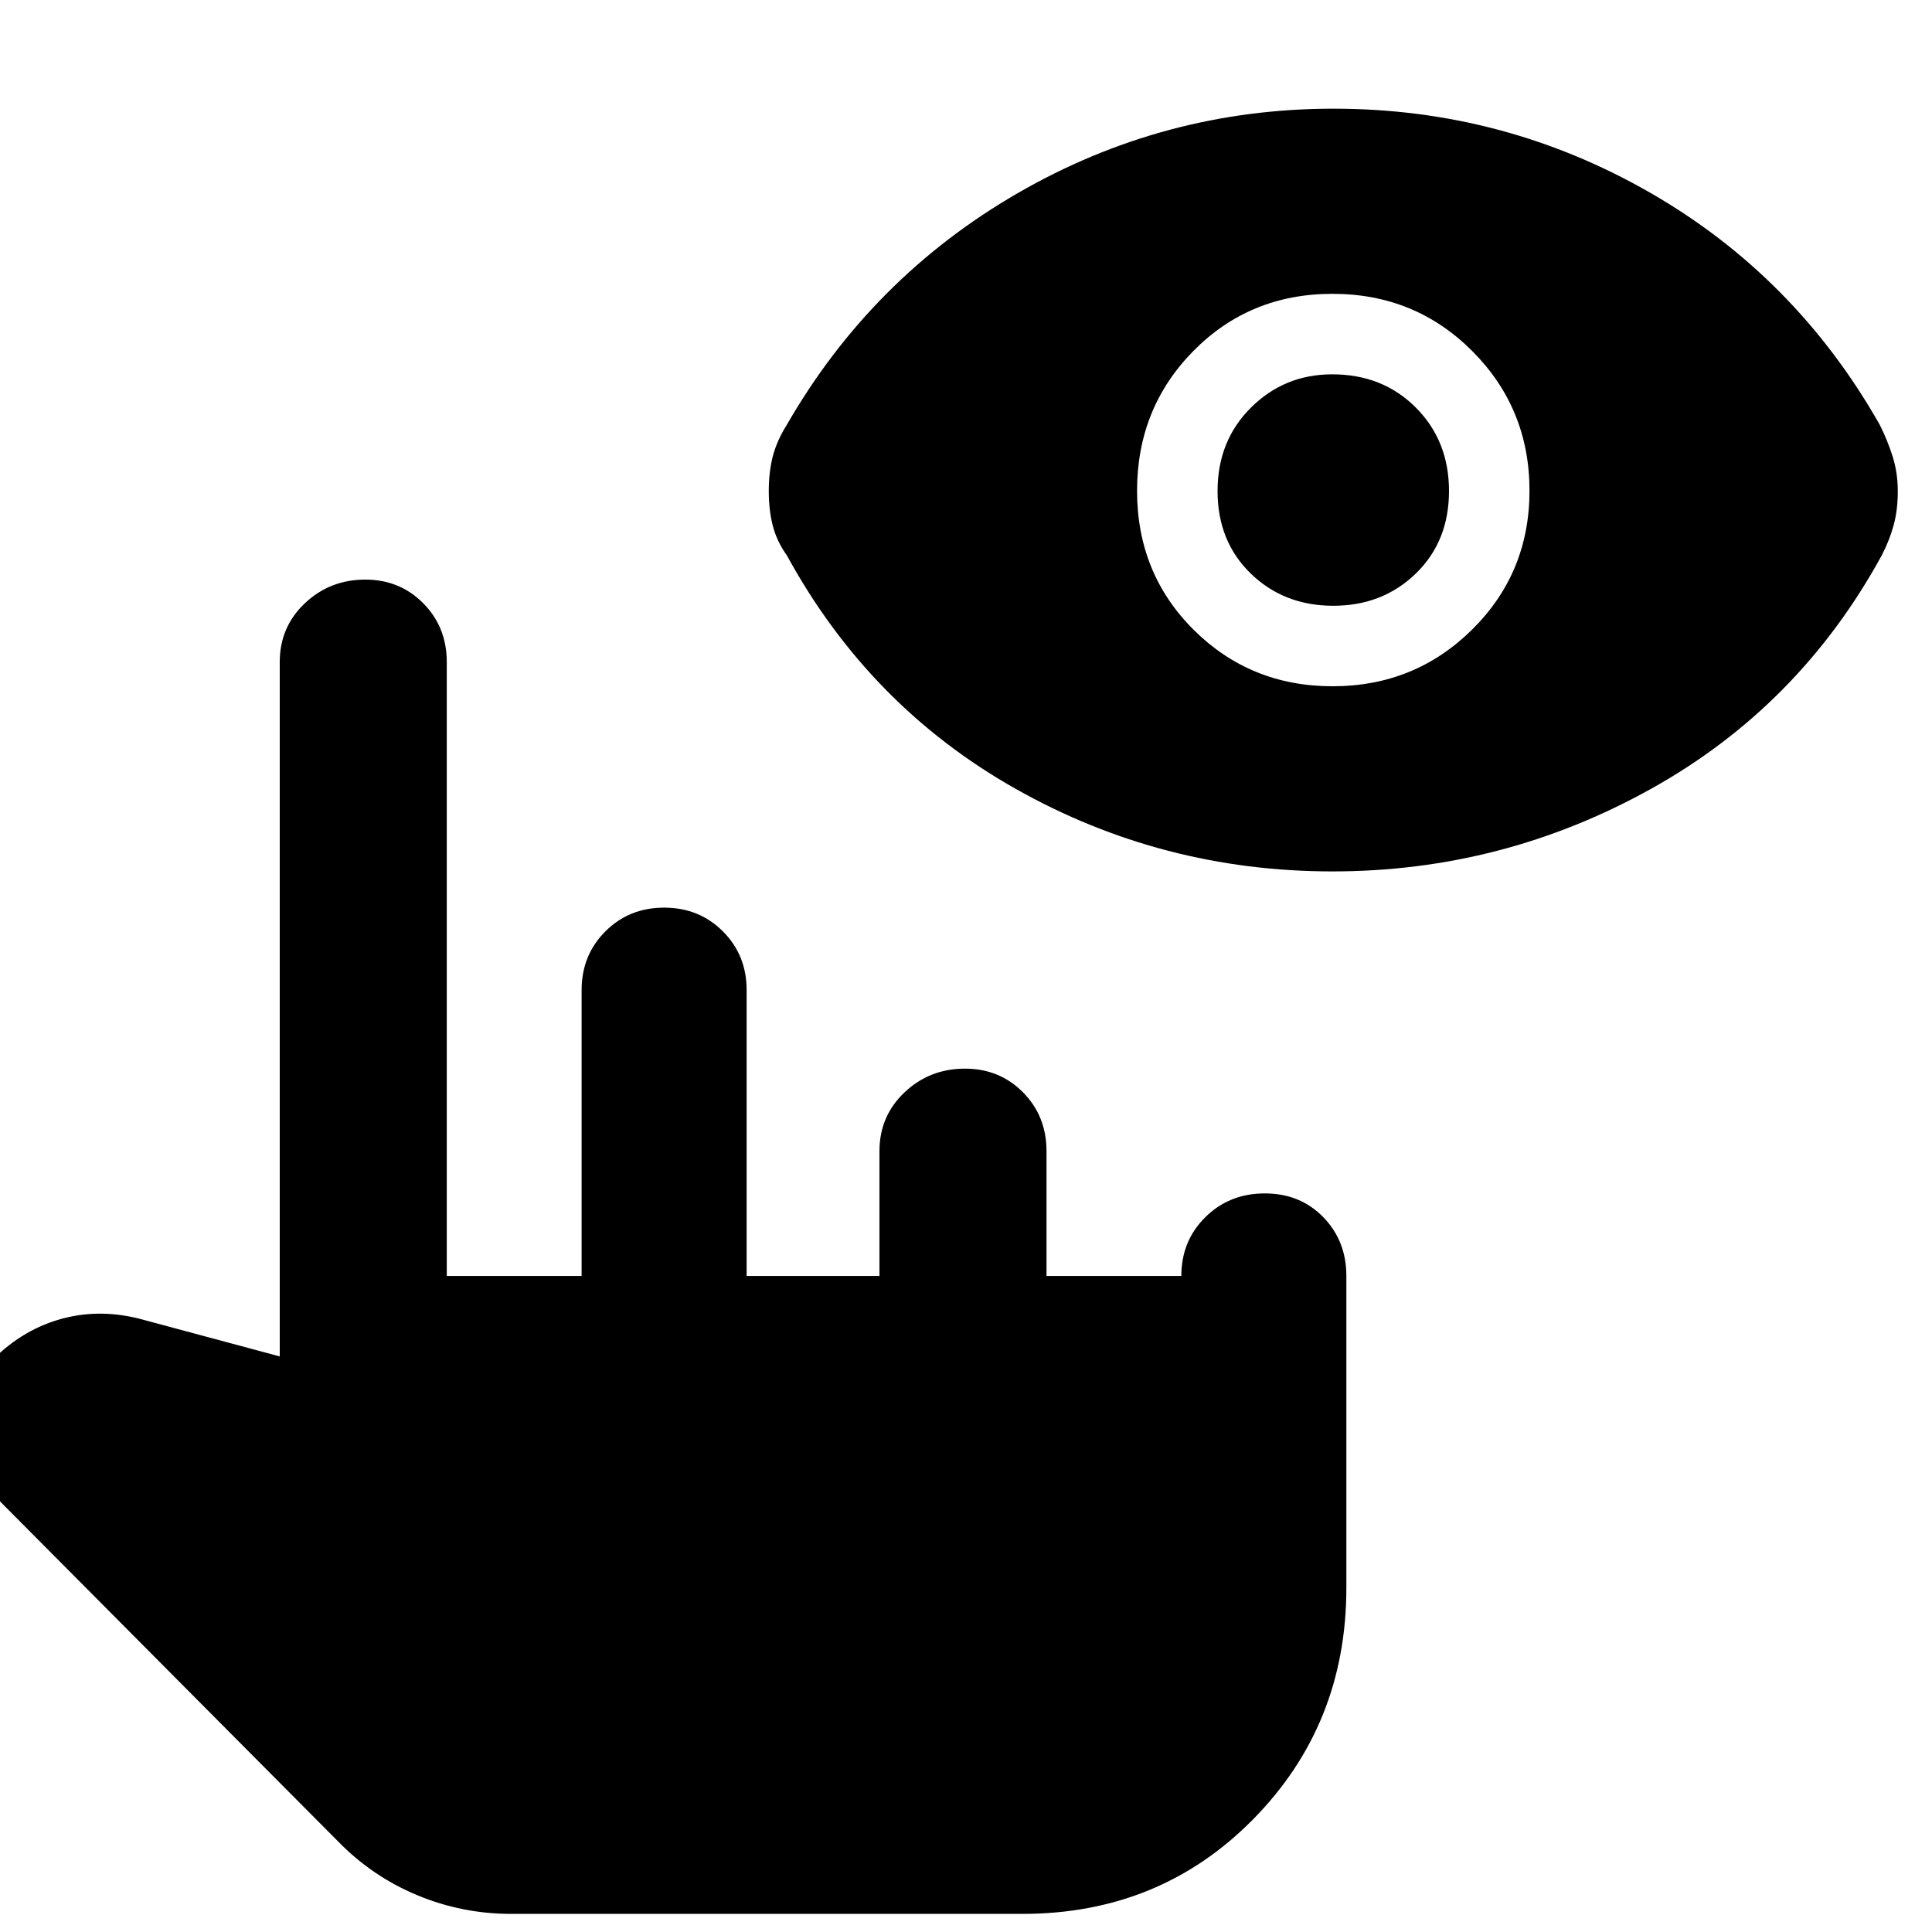 <svg xmlns="http://www.w3.org/2000/svg" height="48" viewBox="0 -960 960 960" width="48"><path d="M662.07-527q-84.6 0-157.34-41Q432-609 391-684q-5-7-7-14.76T382-716q0-9.48 2-17.24 2-7.76 6.91-15.58Q433-822 505.66-864q72.65-42 157-42 84.34 0 156.84 41.5T934-749q4 8 6.5 16t2.5 17.22q0 9.22-2.07 16.78-2.07 7.56-5.93 15-41 75-114.67 116-73.66 41-158.26 41Zm.11-92q40.82 0 69.32-28.18 28.5-28.19 28.5-69 0-40.82-28.39-69.32-28.38-28.5-69.5-28.5Q621-814 593-785.61q-28 28.38-28 69.5Q565-675 593.18-647q28.19 28 69 28Zm.32-40q-24.5 0-41-16T605-716q0-25 16.63-41.5Q638.25-774 662-774q25 0 41.5 16.5T720-716q0 25-16.5 41t-41 16ZM254-9q-24.35 0-46.68-9.29Q185-27.57 168-45L-4-218q-14.17-14.25-14.08-33.13Q-18-270-4-284l.7-.7q15.26-15.13 34.78-20.22Q51-310 72-304l67 18v-345q0-17.42 12.45-29.21T181.5-672q17.17 0 28.84 11.79Q222-648.42 222-631v305h67v-142q0-17.42 11.81-29.21Q312.63-509 330.01-509t29.19 11.79Q371-485.42 371-468v142h66v-62q0-17.42 12.45-29.21T479.5-429q17.17 0 28.84 11.79Q520-405.42 520-388v62h67q0-17.42 11.94-29.21T628.45-367q17.57 0 29.06 11.79Q669-343.42 669-326v155q0 68-46.33 115Q576.35-9 508-9H254Z"/></svg>